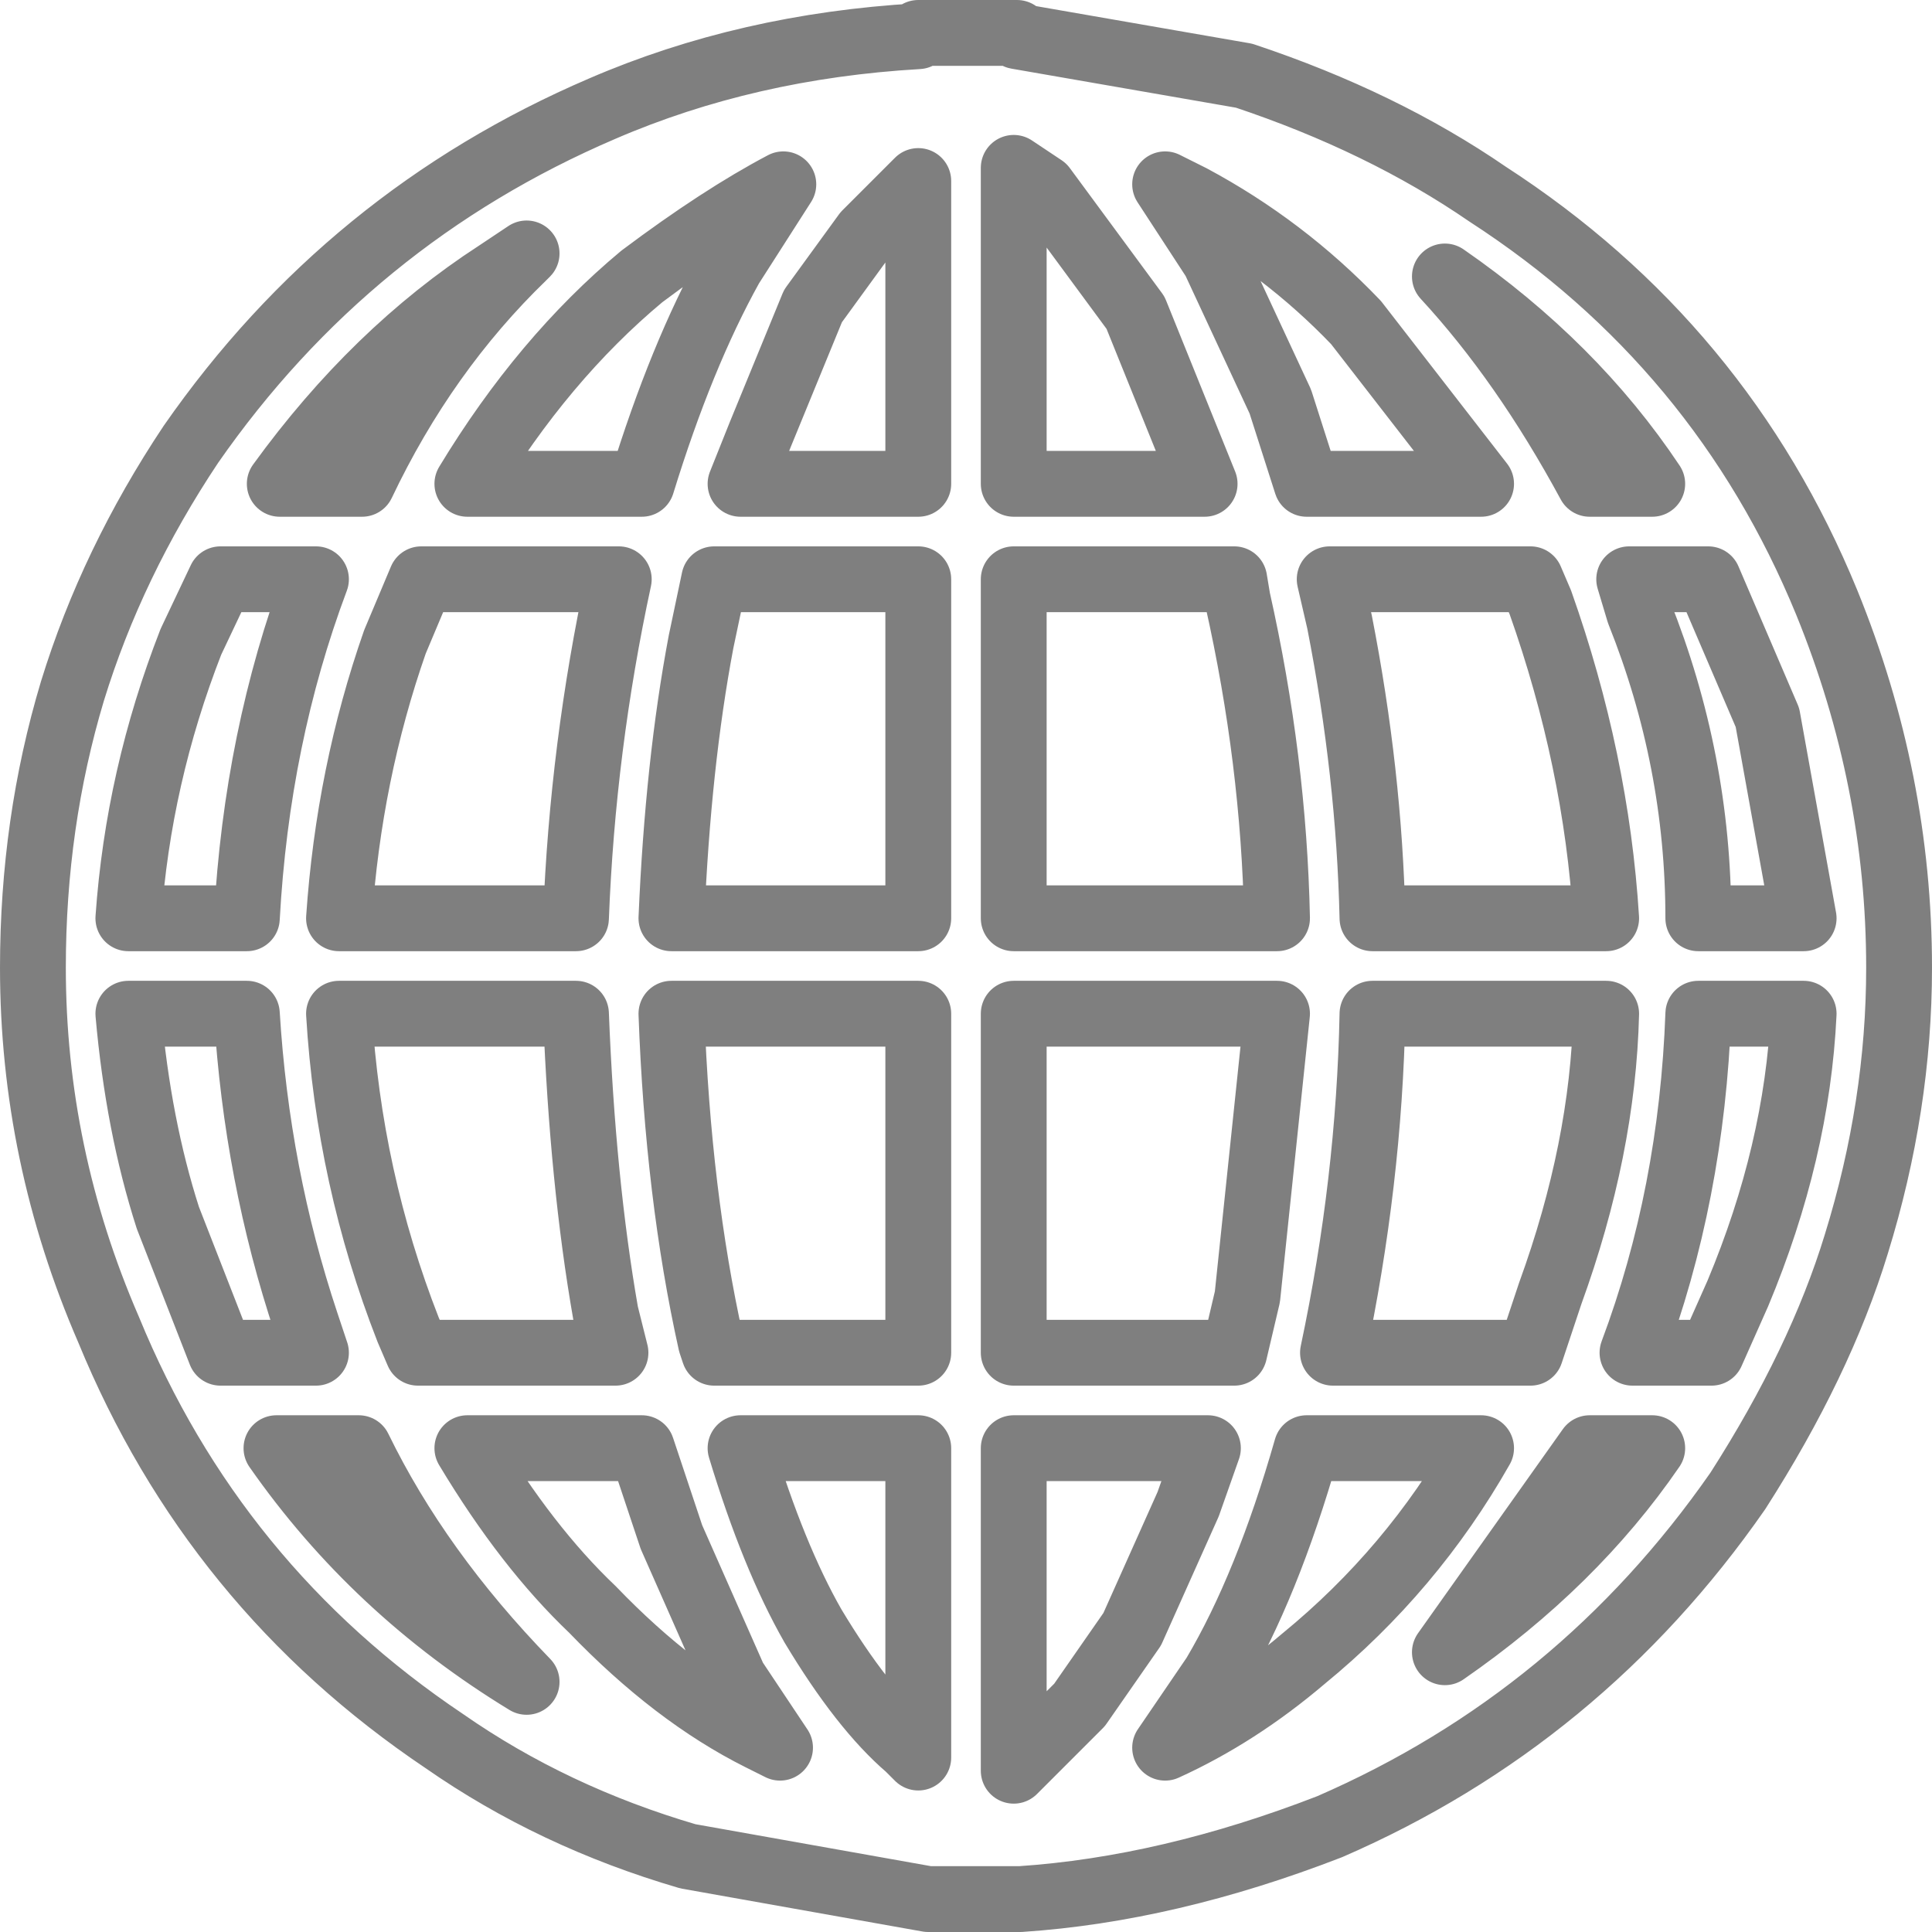 <?xml version="1.0" encoding="UTF-8" standalone="no"?>
<svg xmlns:xlink="http://www.w3.org/1999/xlink" height="29.35px" width="29.35px" xmlns="http://www.w3.org/2000/svg">
  <g transform="matrix(1.0, 0.0, 0.0, 1.0, -385.25, -244.65)">
    <path d="M405.85 249.55 L407.75 252.0 405.1 252.0 404.7 250.75 403.7 248.6 402.95 247.45 403.35 247.65 Q404.75 248.4 405.85 249.55 M404.15 245.8 L400.7 245.2 400.7 245.15 399.2 245.15 399.2 245.2 Q396.6 245.35 394.4 246.3 390.55 247.95 388.15 251.4 386.95 253.2 386.35 255.15 385.75 257.15 385.75 259.35 385.75 262.2 386.9 264.85 388.5 268.75 392.0 271.1 393.65 272.25 395.7 272.85 L399.35 273.5 400.75 273.5 Q403.0 273.35 405.45 272.4 409.25 270.75 411.65 267.3 412.9 265.35 413.45 263.55 414.1 261.45 414.1 259.35 414.1 256.5 413.0 253.8 411.4 249.9 407.85 247.6 406.25 246.5 404.15 245.8 M401.1 247.5 L402.5 249.4 403.55 252.0 400.65 252.0 400.65 247.2 401.1 247.5 M412.65 260.05 Q412.55 262.15 411.65 264.3 L411.25 265.2 410.05 265.2 Q410.95 262.8 411.05 260.05 L412.65 260.05 M412.1 255.55 L412.65 258.6 411.05 258.6 Q411.05 256.2 410.15 253.95 L410.0 253.45 411.2 253.45 412.1 255.55 M408.65 253.8 Q409.5 256.2 409.65 258.6 L406.1 258.6 Q406.05 256.4 405.6 254.1 L405.45 253.45 408.5 253.45 408.65 253.8 M404.05 253.75 Q404.6 256.2 404.65 258.6 L400.65 258.6 400.65 253.45 404.0 253.45 404.05 253.75 M404.65 260.05 L404.2 264.35 404.0 265.2 400.65 265.2 400.65 260.05 404.65 260.05 M409.65 260.05 Q409.6 262.1 408.8 264.3 L408.5 265.2 405.5 265.2 Q406.05 262.6 406.1 260.05 L409.65 260.05 M407.75 266.65 Q406.7 268.5 405.05 269.85 404.05 270.7 402.95 271.2 L403.7 270.1 Q404.5 268.75 405.1 266.65 L407.75 266.65 M403.6 266.65 L403.3 267.5 402.45 269.4 401.65 270.55 400.65 271.55 400.65 266.65 403.6 266.65 M409.4 266.65 L410.35 266.65 Q409.15 268.4 407.2 269.75 L409.4 266.65 M409.4 252.0 Q408.4 250.15 407.2 248.85 409.15 250.2 410.35 252.0 L409.4 252.0 M397.15 247.45 L396.35 248.7 Q395.6 250.05 395.0 252.0 L392.35 252.0 Q393.5 250.1 395.0 248.85 396.2 247.95 397.15 247.45 M399.2 247.4 L399.2 252.0 396.5 252.0 396.8 251.25 397.6 249.3 398.4 248.2 399.2 247.4 M393.2 248.55 Q391.7 250.0 390.75 252.0 L389.5 252.0 Q390.95 250.0 392.8 248.8 L393.25 248.5 393.2 248.55 M399.2 253.45 L399.2 258.6 395.45 258.6 Q395.55 256.25 395.9 254.4 L396.1 253.45 399.2 253.45 M391.65 253.45 L394.65 253.45 Q394.1 256.0 394.0 258.6 L390.4 258.6 Q390.55 256.4 391.25 254.4 L391.65 253.45 M394.0 260.05 Q394.1 262.6 394.45 264.6 L394.6 265.2 391.6 265.2 391.45 264.85 Q390.55 262.55 390.4 260.05 L394.0 260.05 M399.2 260.05 L399.2 265.2 396.1 265.2 396.05 265.05 Q395.55 262.8 395.45 260.05 L399.2 260.05 M389.0 260.05 Q389.15 262.5 389.9 264.75 L390.05 265.2 388.6 265.2 387.8 263.15 Q387.35 261.75 387.2 260.05 L389.0 260.05 M388.6 253.45 L390.05 253.45 Q389.15 255.85 389.0 258.6 L387.2 258.6 Q387.35 256.45 388.15 254.4 L388.6 253.45 M395.45 268.0 L396.4 270.15 397.1 271.2 396.8 271.05 Q395.5 270.4 394.25 269.1 393.25 268.15 392.35 266.65 L395.0 266.65 395.45 268.0 M399.2 266.65 L399.2 271.35 399.05 271.2 Q398.35 270.6 397.6 269.35 397.0 268.3 396.5 266.65 L399.2 266.65 M393.25 270.2 Q390.95 268.8 389.45 266.65 L390.7 266.65 Q391.6 268.5 393.25 270.2" fill="none" stroke="#000000" stroke-linecap="round" stroke-linejoin="round" stroke-opacity="0.502" stroke-width="1.0"/>
  </g>
</svg>
